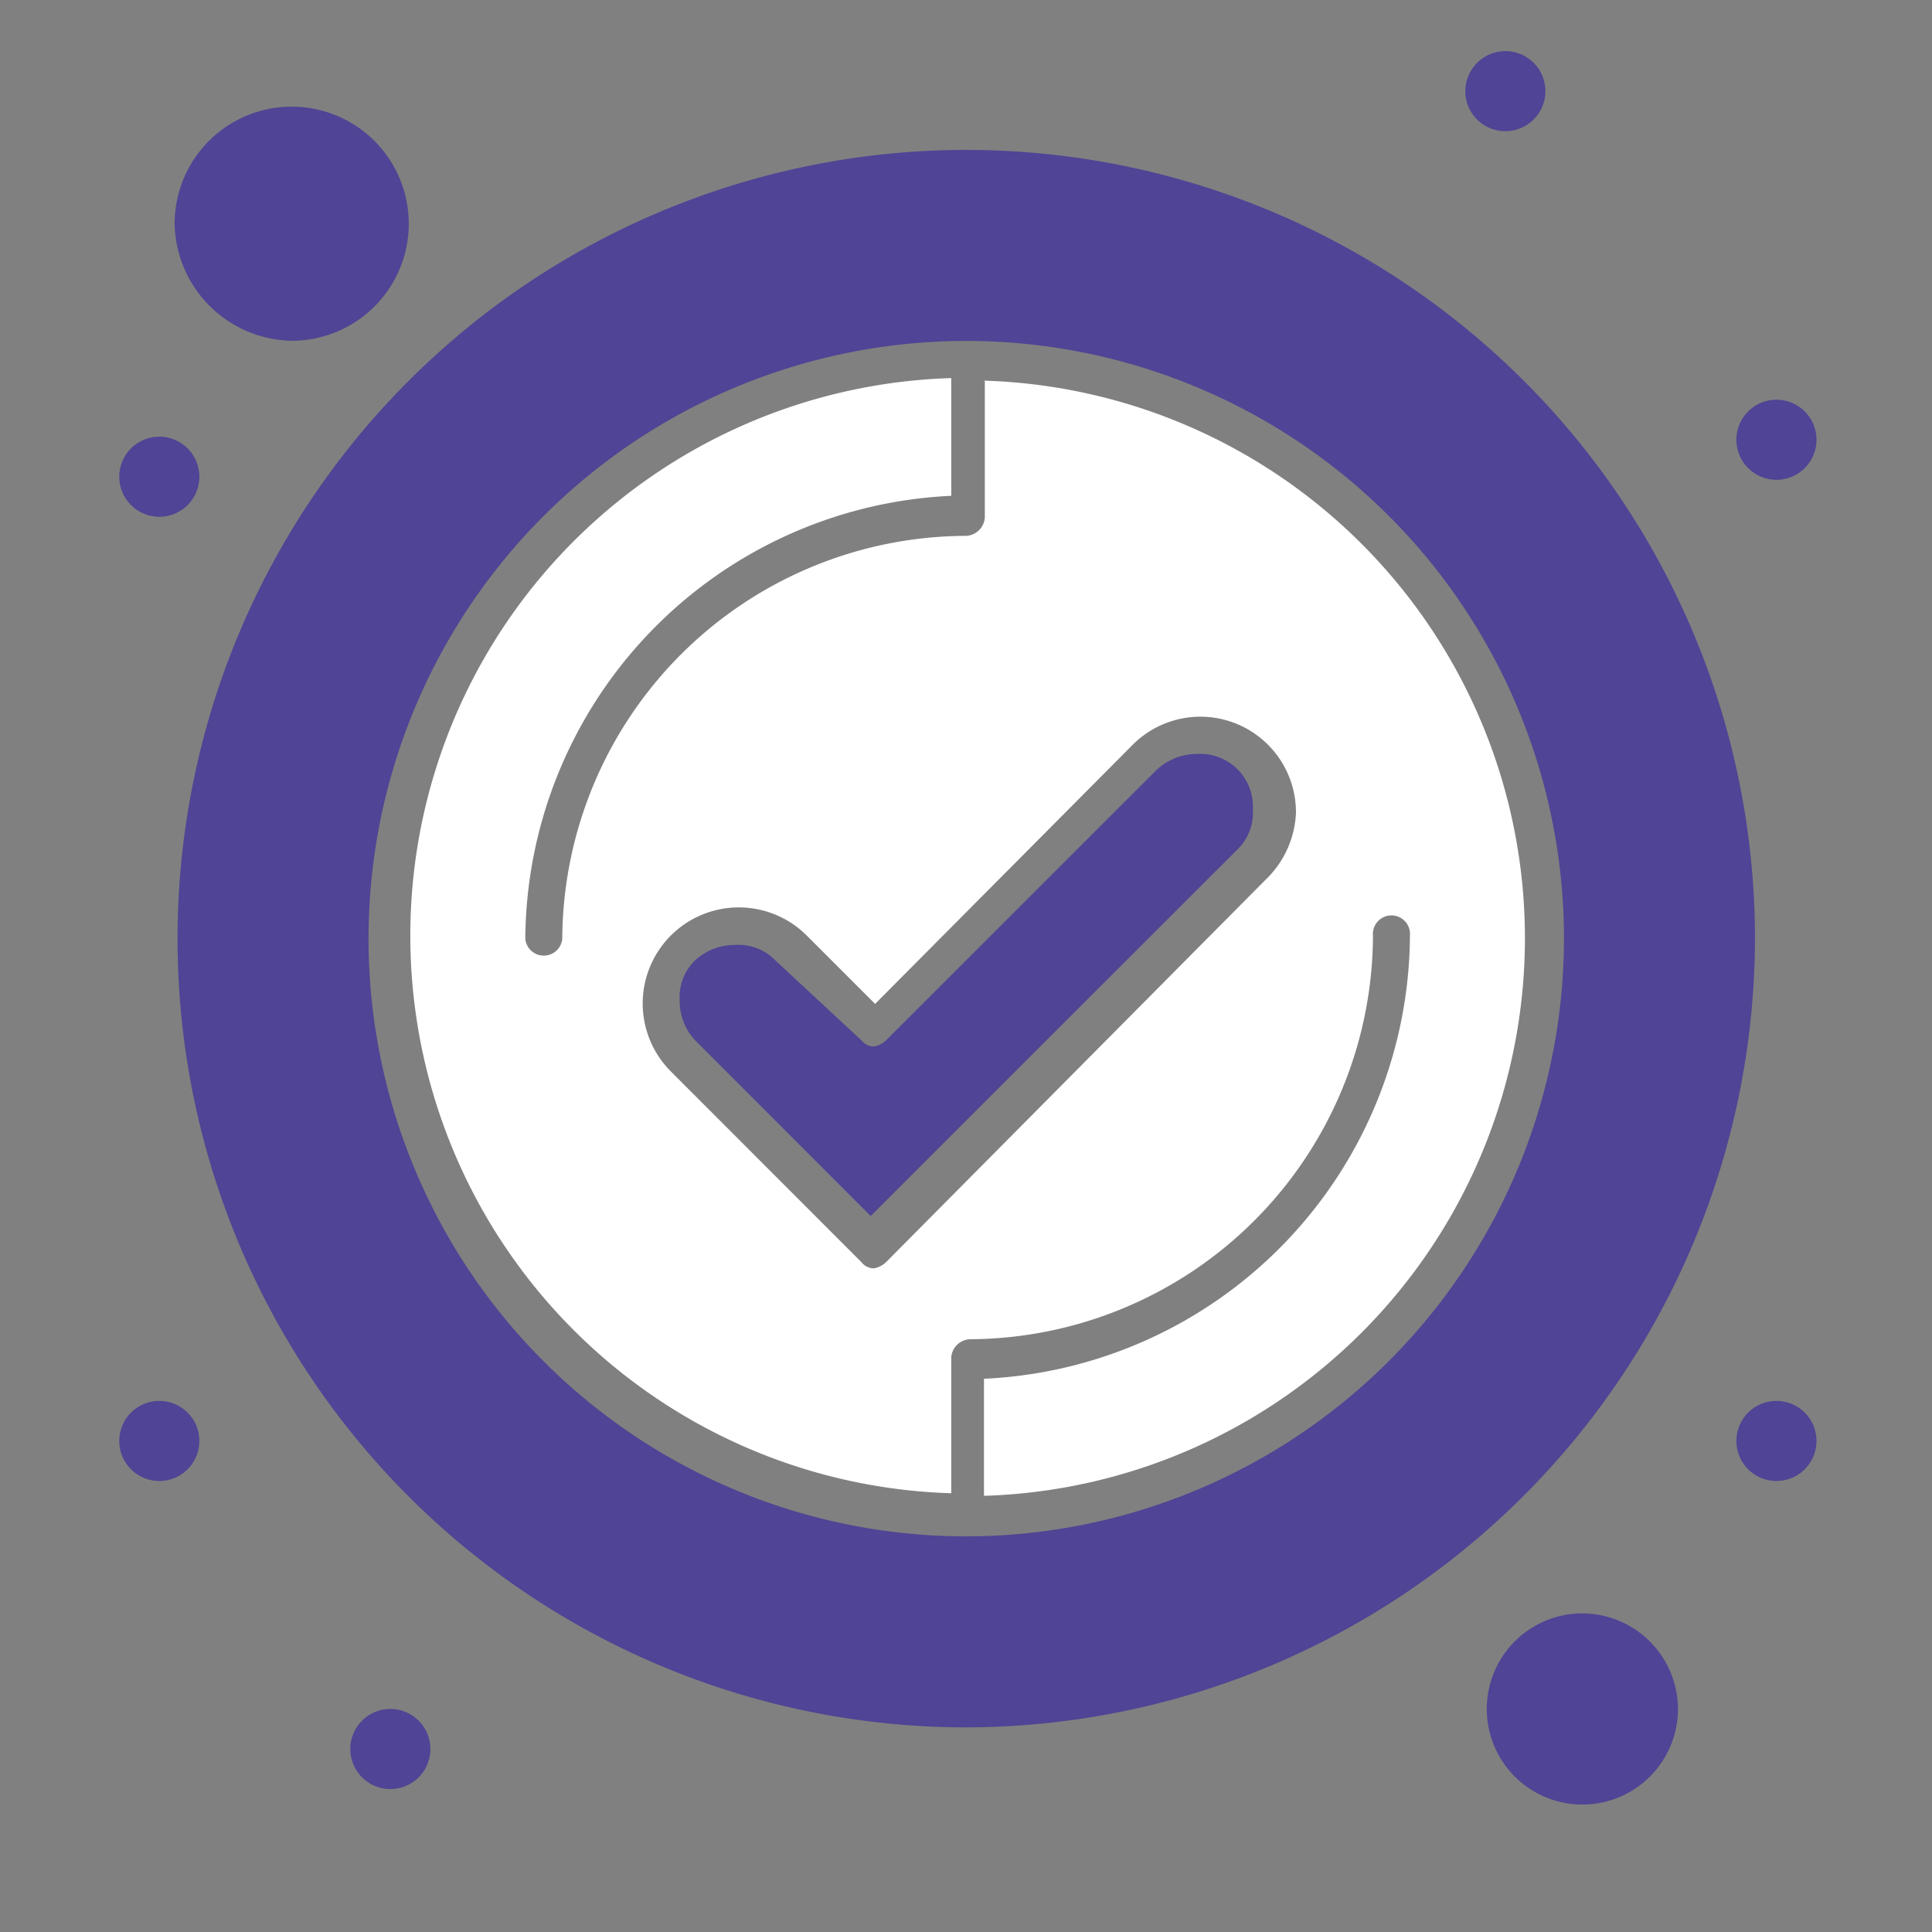 <svg id="Слой_1" data-name="Слой 1" xmlns="http://www.w3.org/2000/svg" viewBox="0 0 113.39 113.39"><rect x="0" y="0" width="113.39" height="113.39" fill="#808080" stroke="none"/><defs><style>.cls-1{fill:#fff;}.cls-2{fill:#4f4495;}</style></defs><g id="_859-Interface_Tick_User" data-name="859-Interface, Tick, User"><path class="cls-1" d="M57.8,22.37v8a1.16,1.16,0,0,1-1.09,1.08A23.77,23.77,0,0,0,33,55.1a1.09,1.09,0,0,1-2.17,0,26.2,26.2,0,0,1,25-26V22.19a32.74,32.74,0,0,0,0,65.45v-8A1.16,1.16,0,0,1,56.9,78.6,23.77,23.77,0,0,0,80.58,54.92a1.09,1.09,0,1,1,2.17,0,26.19,26.19,0,0,1-25,26v6.87a32.74,32.74,0,0,0,0-65.45ZM74.25,51.66,52,74.08a1.36,1.36,0,0,1-.72.36.94.94,0,0,1-.72-.36L39.36,62.87a5.62,5.62,0,0,1,8-7.95l4,4L66.48,43.71a5.61,5.61,0,0,1,9.58,4A5.78,5.78,0,0,1,74.25,51.66Z"/><path class="cls-2" d="M70.27,44.25a3.47,3.47,0,0,0-2.35.9L52,61.06a1.36,1.36,0,0,1-.72.36.94.94,0,0,1-.72-.36l-5.06-4.7a3,3,0,0,0-2.35-.9,3.43,3.43,0,0,0-2.35.9,3,3,0,0,0-.91,2.35,3.39,3.39,0,0,0,.91,2.35l10.3,10.31L72.63,49.85a3,3,0,0,0,.9-2.35,3.09,3.09,0,0,0-3.26-3.25Z"/><path class="cls-2" d="M103,55.1a46.29,46.29,0,1,0-46.29,46.28A46.38,46.38,0,0,0,103,55.1ZM56.71,90.17A35.08,35.08,0,1,1,91.79,55.1,35.11,35.11,0,0,1,56.71,90.17Z"/><path class="cls-2" d="M9.35,82.22A2.35,2.35,0,1,1,7,84.57,2.35,2.35,0,0,1,9.35,82.22Z"/><path class="cls-2" d="M104.26,82.22a2.35,2.35,0,1,1-2.35,2.35A2.35,2.35,0,0,1,104.26,82.22Z"/><path class="cls-2" d="M104.26,23.46a2.35,2.35,0,1,1-2.35,2.35A2.35,2.35,0,0,1,104.26,23.46Z"/><path class="cls-2" d="M9.35,25.63A2.35,2.35,0,1,1,7,28,2.35,2.35,0,0,1,9.35,25.63Z"/><path class="cls-2" d="M22.91,100.3a2.35,2.35,0,1,1-2.35,2.35A2.35,2.35,0,0,1,22.91,100.3Z"/><path class="cls-2" d="M88.35,3A2.35,2.35,0,1,1,86,5.38,2.36,2.36,0,0,1,88.35,3Z"/><path class="cls-2" d="M17.12,20a6.87,6.87,0,1,0-6.87-6.87A7,7,0,0,0,17.12,20Z"/><path class="cls-2" d="M92.87,94.69a5.61,5.61,0,1,0,5.61,5.61A5.63,5.63,0,0,0,92.87,94.69Z"/></g></svg>